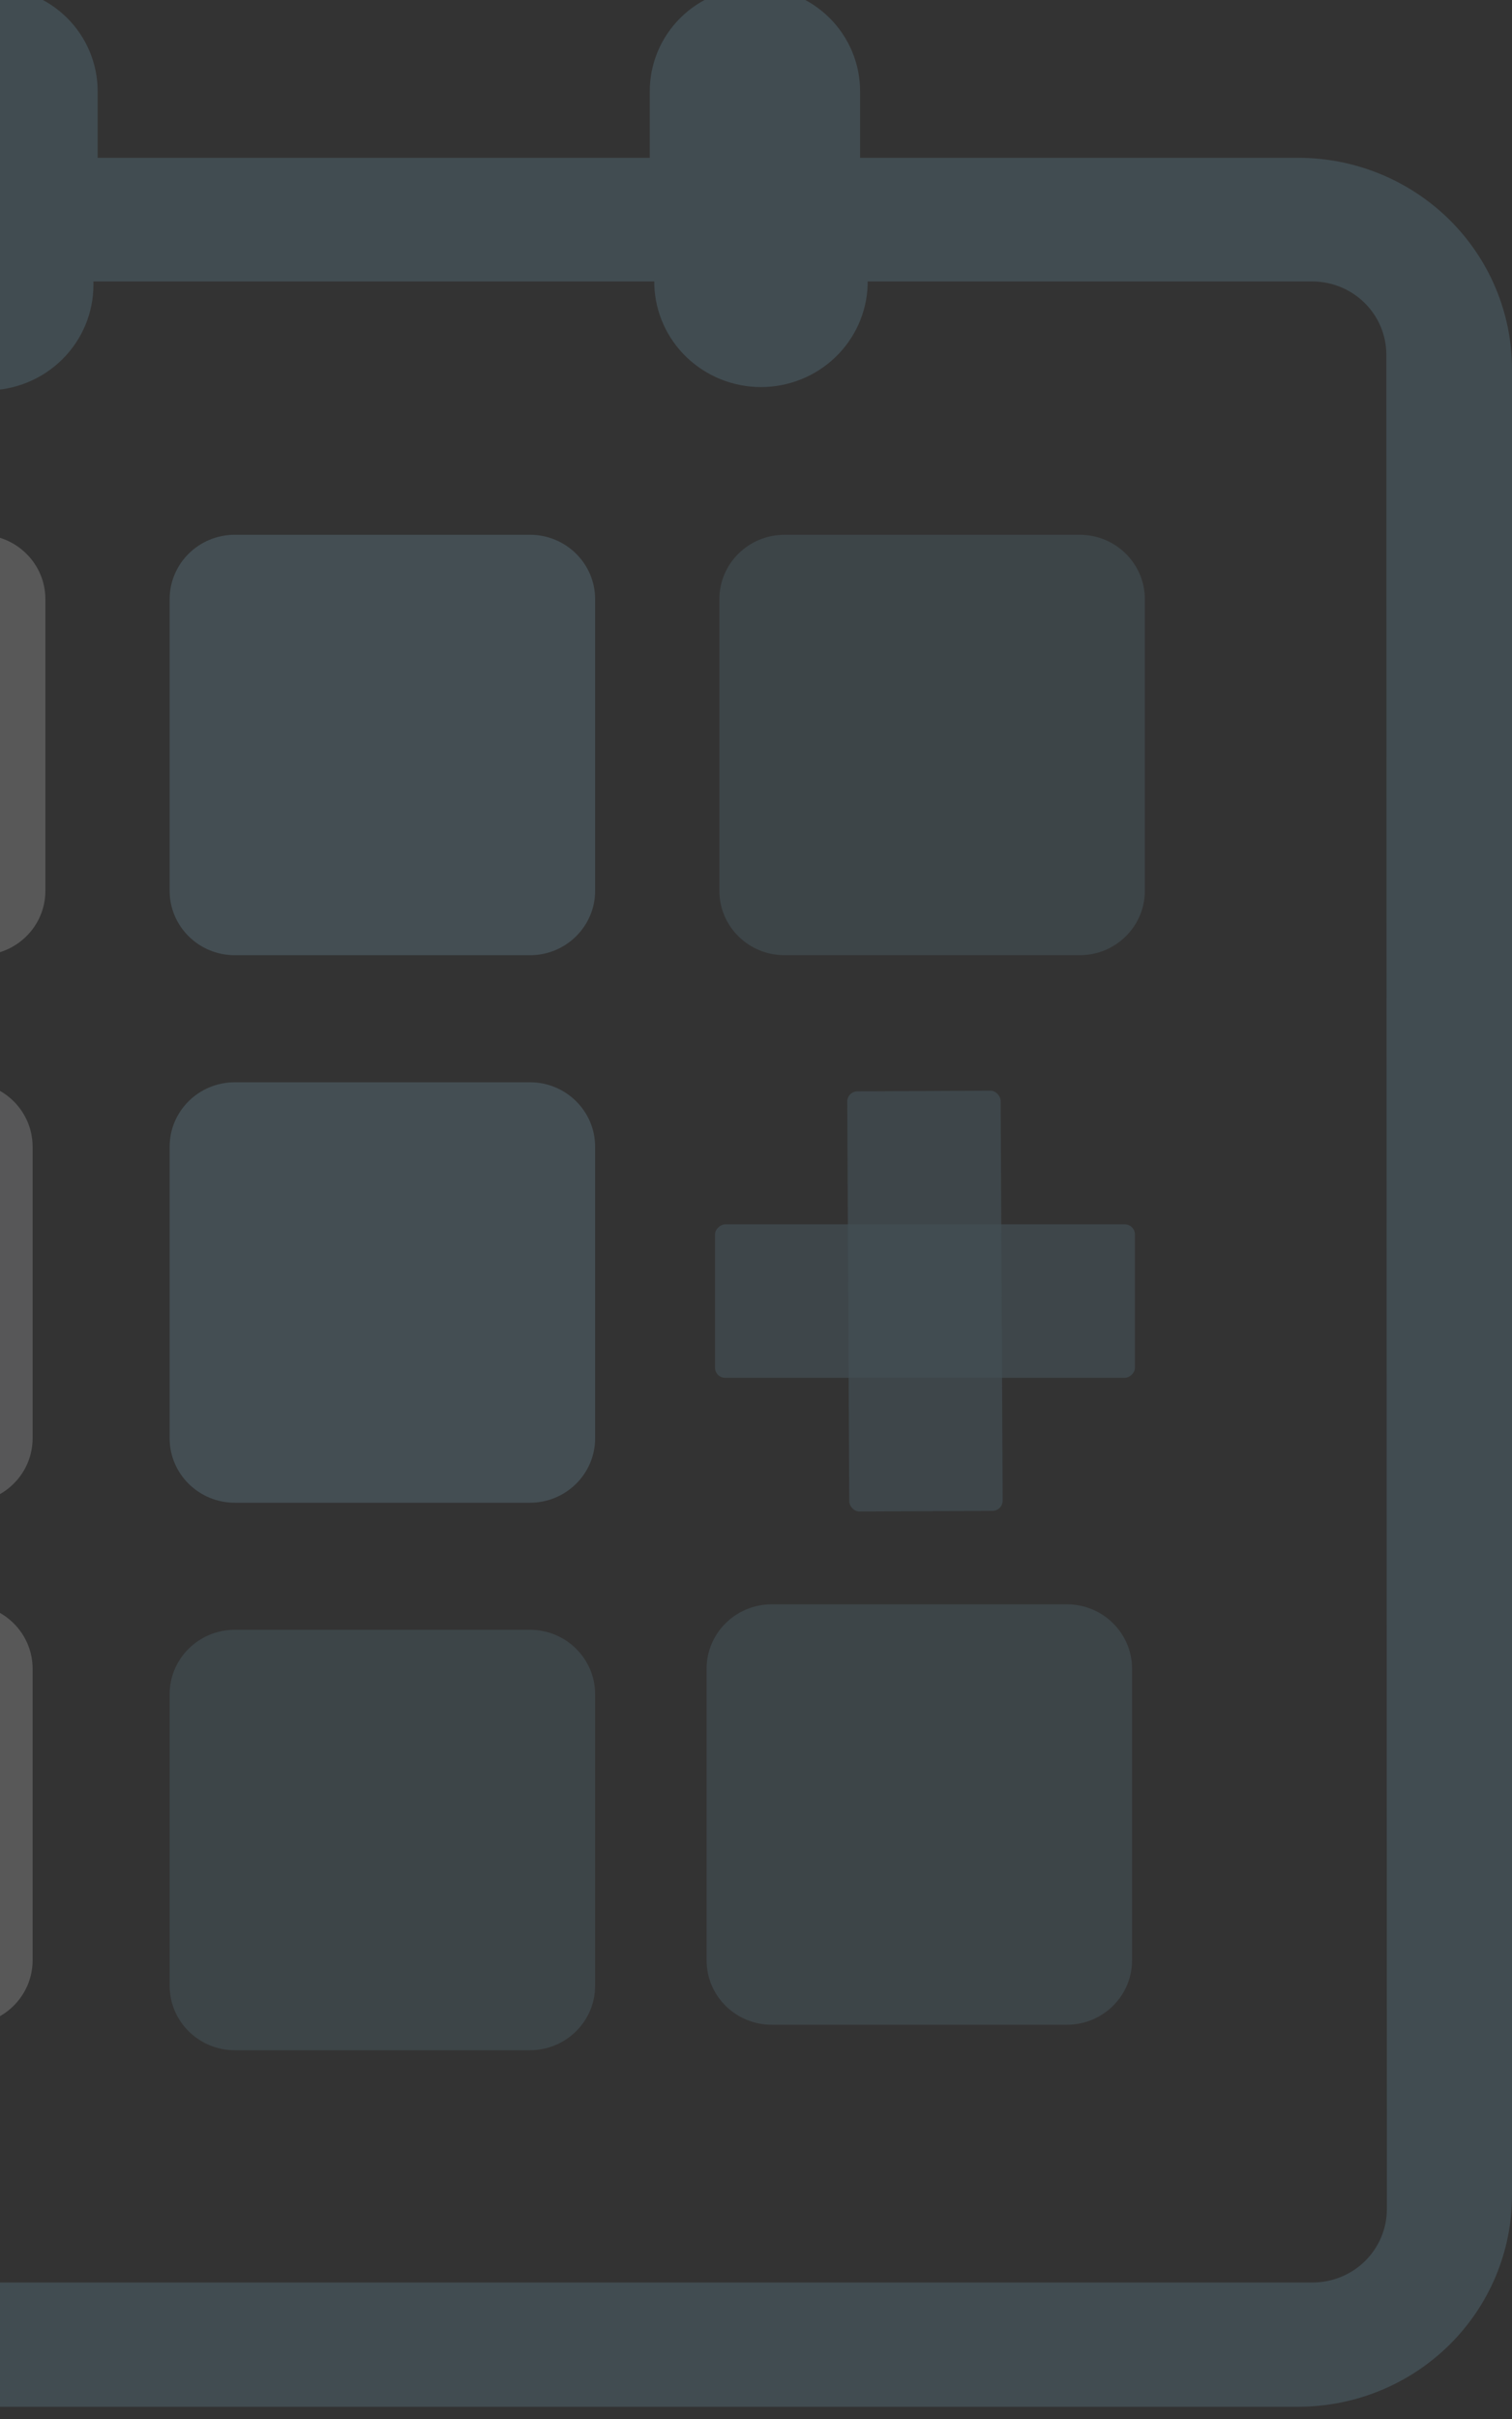 <svg width="297" height="475" viewBox="0 0 297 475" fill="none" xmlns="http://www.w3.org/2000/svg">
<rect x="0" y="0" width="297" height="475" fill="#333333" stroke="none"/>
<g opacity="0.2" clip-path="url(#clip0_137_542)">
<g opacity="0.9">
<path d="M104.092 105H46.128C39.054 105 33.32 110.664 33.32 117.651V174.906C33.32 181.893 39.054 187.557 46.128 187.557H104.092C111.165 187.557 116.899 181.893 116.899 174.906V117.651C116.899 110.664 111.165 105 104.092 105Z" fill="#8ECAE6"/>
</g>
<g opacity="0.9">
<path d="M104.092 212.5H46.128C39.054 212.5 33.32 218.164 33.32 225.151V282.406C33.32 289.393 39.054 295.057 46.128 295.057H104.092C111.165 295.057 116.899 289.393 116.899 282.406V225.151C116.899 218.164 111.165 212.5 104.092 212.5Z" fill="#8ECAE6"/>
</g>
<g opacity="0.9">
<path d="M-6.403 212.5H-64.367C-71.44 212.5 -77.174 218.164 -77.174 225.151V282.406C-77.174 289.393 -71.44 295.057 -64.367 295.057H-6.403C0.671 295.057 6.405 289.393 6.405 282.406V225.151C6.405 218.164 0.671 212.5 -6.403 212.5Z" fill="#F7FBFD"/>
<path d="M-3.892 105H-61.855C-68.929 105 -74.663 110.664 -74.663 117.651V174.906C-74.663 181.893 -68.929 187.557 -61.855 187.557H-3.892C3.182 187.557 8.916 181.893 8.916 174.906V117.651C8.916 110.664 3.182 105 -3.892 105Z" fill="white"/>
<path d="M-6.403 315H-64.367C-71.44 315 -77.174 320.664 -77.174 327.651V384.906C-77.174 391.893 -71.44 397.557 -64.367 397.557H-6.403C0.671 397.557 6.405 391.893 6.405 384.906V327.651C6.405 320.664 0.671 315 -6.403 315Z" fill="white"/>
</g>
<g opacity="0.9">
<path d="M212.075 105H154.111C147.037 105 141.303 110.664 141.303 117.651V174.906C141.303 181.893 147.037 187.557 154.111 187.557H212.075C219.148 187.557 224.882 181.893 224.882 174.906V117.651C224.882 110.664 219.148 105 212.075 105Z" fill="#80BBD6" fill-opacity="0.7"/>
<path d="M209.564 315H151.6C144.526 315 138.792 320.664 138.792 327.651V384.906C138.792 391.893 144.526 397.557 151.6 397.557H209.564C216.637 397.557 222.371 391.893 222.371 384.906V327.651C222.371 320.664 216.637 315 209.564 315Z" fill="#80BBD6" fill-opacity="0.7"/>
</g>
<g opacity="0.9">
<path d="M104.092 320H46.128C39.054 320 33.32 325.664 33.32 332.651V389.906C33.32 396.893 39.054 402.557 46.128 402.557H104.092C111.165 402.557 116.899 396.893 116.899 389.906V332.651C116.899 325.664 111.165 320 104.092 320Z" fill="#80BBD6" fill-opacity="0.7"/>
</g>
<path opacity="0.9" d="M255.045 30.984H168.946V17.905C168.946 12.493 166.77 7.303 162.896 3.476C159.022 -0.35 153.768 -2.5 148.289 -2.5C142.811 -2.5 137.556 -0.35 133.682 3.476C129.808 7.303 127.632 12.493 127.632 17.905V30.984H19.182V17.905C19.182 12.493 17.006 7.303 13.132 3.476C9.258 -0.35 4.003 -2.5 -1.475 -2.5C-6.954 -2.5 -12.208 -0.35 -16.082 3.476C-19.956 7.303 -22.132 12.493 -22.132 17.905V30.984H-108.045C-119.169 30.995 -129.834 35.364 -137.7 43.134C-145.565 50.904 -149.989 61.438 -150 72.426V431.119C-149.989 442.107 -145.565 452.642 -137.7 460.411C-129.834 468.181 -119.169 472.55 -108.045 472.561H255.045C266.169 472.55 276.834 468.181 284.7 460.411C292.565 452.642 296.989 442.107 297 431.119V72.426C296.989 61.438 292.565 50.904 284.7 43.134C276.834 35.364 266.169 30.995 255.045 30.984ZM272.418 433.874C272.386 437.652 270.852 441.267 268.147 443.938C265.442 446.61 261.783 448.125 257.958 448.157H-110.875C-114.717 448.147 -118.399 446.642 -121.125 443.968C-123.851 441.295 -125.401 437.668 -125.439 433.874V69.651C-125.433 65.837 -123.897 62.181 -121.167 59.485C-118.437 56.788 -114.736 55.271 -110.875 55.266H-23.578V55.939C-23.578 61.432 -21.369 66.7 -17.437 70.584C-13.505 74.468 -8.172 76.65 -2.611 76.65C2.95 76.65 8.283 74.468 12.215 70.584C16.147 66.7 18.356 61.432 18.356 55.939V55.266H128.52V55.939C128.691 61.317 130.974 66.417 134.885 70.162C138.797 73.906 144.03 76 149.477 76C154.924 76 160.157 73.906 164.068 70.162C167.98 66.417 170.263 61.317 170.434 55.939V55.266H257.855C261.699 55.292 265.377 56.82 268.086 59.515C270.795 62.21 272.315 65.853 272.315 69.651L272.418 433.874Z" fill="#80BBD6"/>
<rect x="140.448" y="270.535" width="30.139" height="82.489" rx="2" transform="rotate(-90 140.448 270.535)" fill="#80BBD6" fill-opacity="0.7"/>
<rect width="30.135" height="82.5" rx="2" transform="matrix(1 -0.005 0.005 1 166.415 214.293)" fill="#80BBD6" fill-opacity="0.7"/>
</g>
<defs>
<clipPath id="clip0_137_542">
<rect width="447" height="475" fill="white" transform="translate(-150)"/>
</clipPath>
</defs>
</svg>
